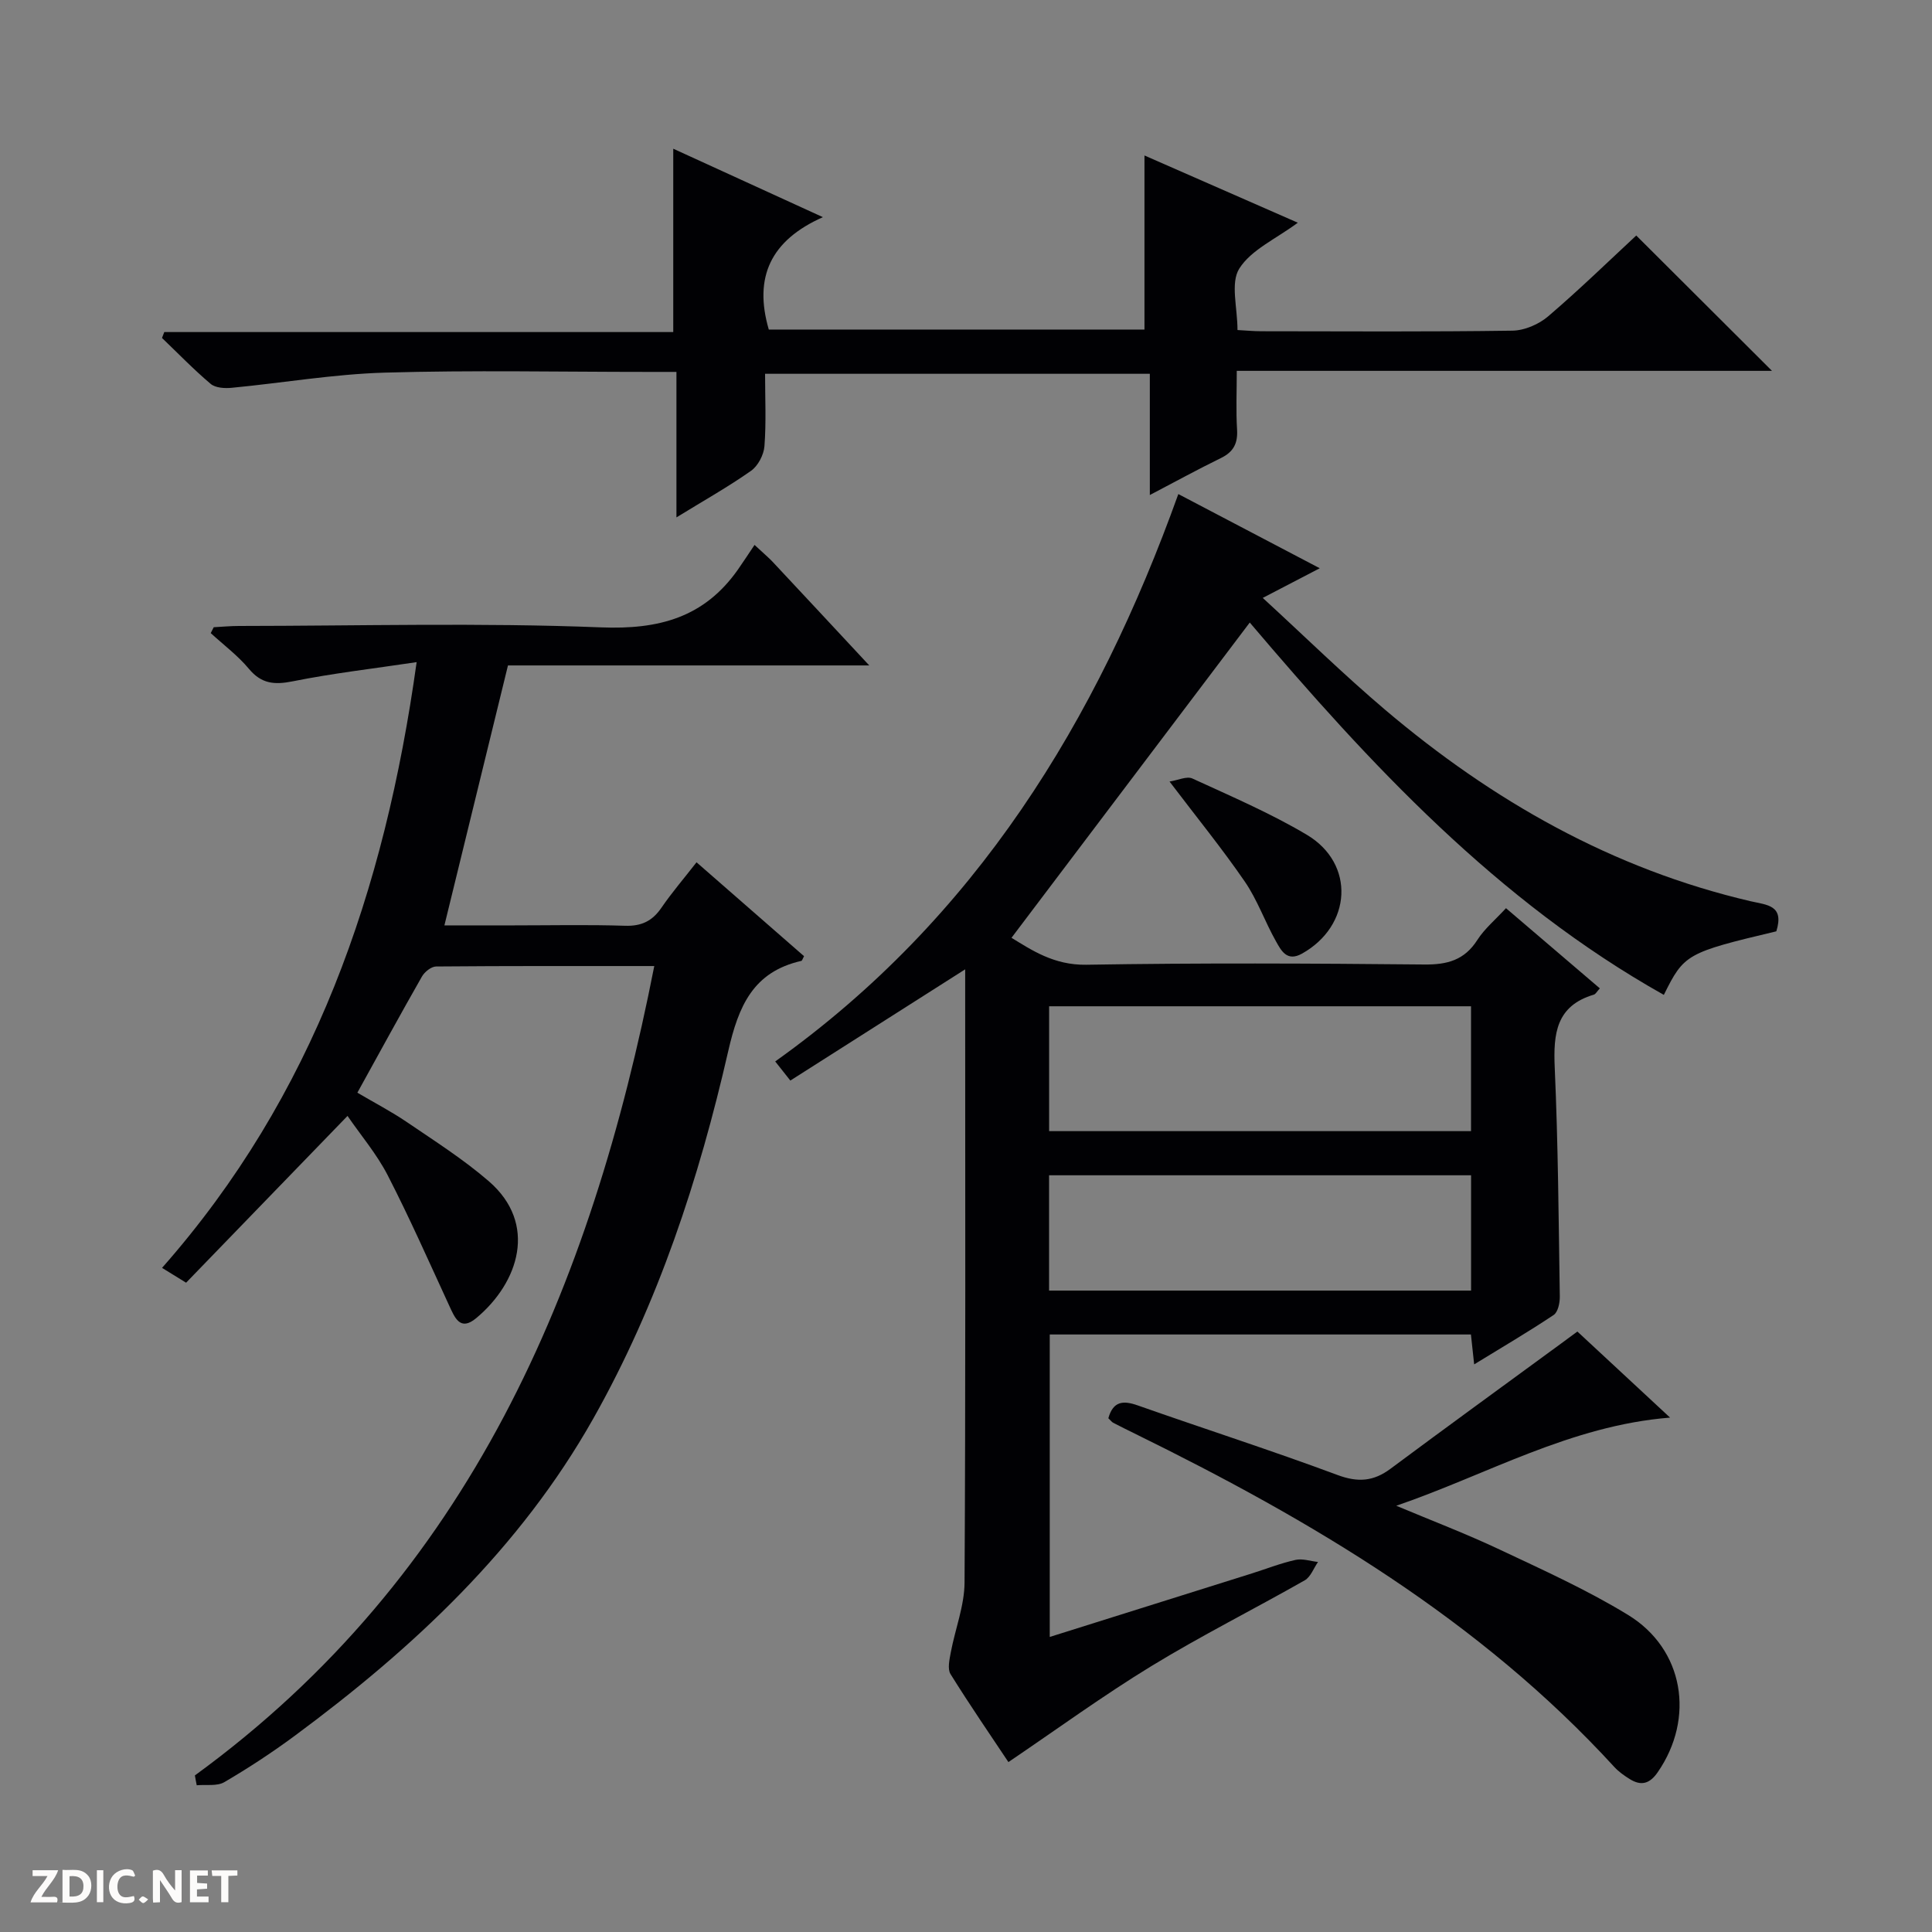 <svg enable-background="new 0 0 400 400" viewBox="0 0 400 400" xmlns="http://www.w3.org/2000/svg"><rect x="0" y="0" width="400" height="400" fill="#808080" stroke="none"/><g fill="#fcfbfa"><path d="m37.59 393.81c-.92.31-1.52.05-2-.78-.7-1.2-1.52-2.34-2.47-3.78v4.59c-.55.03-.95.05-1.41.07-.03-.37-.06-.64-.06-.91 0-1.91 0-3.81 0-5.7 1.13-.41 1.77-.03 2.29.91.62 1.11 1.38 2.14 2.31 3.19v-4.2h1.35v6.61z"/><path d="m12.94 393.88v-6.75c1.9.19 3.93-.54 5.37 1.29.8 1.01.78 2.88.03 3.97-1.37 1.97-3.4 1.51-6.4 1.49m2.45-1.22c2.04.12 2.92-.58 2.89-2.21-.03-1.51-.98-2.19-2.89-2z"/><path d="m11.81 393.87h-5.49c.68-2.18 2.47-3.48 3.51-5.45h-3.08v-1.21h5.29c-.71 2.13-2.44 3.48-3.47 5.51.86 0 1.63.04 2.39-.01.79-.05 1.14.21.85 1.16"/><path d="m39.33 393.86v-6.61h3.7v1.07h-2.22v1.52c.68.04 1.34.09 2.07.13v1.07c-.72.05-1.38.09-2.1.14v1.48h2.4v1.19h-3.85z"/><path d="m27.71 388.56c-1.15-.3-2.46-.61-3.1.64-.37.73-.41 1.93-.06 2.67.63 1.35 1.99.93 3.17.68.35.94-.01 1.32-.93 1.46-1.62.25-3.05-.27-3.76-1.48-.73-1.24-.6-3.03.31-4.17.88-1.11 2.71-1.7 4-1.16.32.13.44.74.65 1.12-.1.08-.19.16-.28.24"/><path d="m49.15 387.24v1.07c-.59.02-1.17.05-1.87.08v5.44h-1.48v-5.44h-1.85c-.05-.4-.08-.73-.13-1.15z"/><path d="m20.06 387.21h1.33v6.62h-1.33z"/><path d="m30.68 393.25c-.39.38-.8.79-1.05.76-.32-.05-.6-.45-.9-.7.26-.24.51-.64.8-.67.29-.04.62.3 1.15.61"/></g><path d="m367.77 192.82c-18.59 4.42-19.1 4.7-23.29 13.16-34.6-19.44-60.99-47.95-85.73-77.09-16.37 21.66-32.74 43.33-49.33 65.27 4.08 2.48 8.74 5.69 15.48 5.58 23.32-.39 46.66-.28 69.99-.05 4.76.05 8.3-.9 10.97-5.07 1.49-2.33 3.73-4.19 5.94-6.59 6.52 5.57 12.92 11.04 19.43 16.6-.59.63-.85 1.18-1.24 1.3-7.82 2.32-8.41 8.09-8.1 15.1.7 15.79.81 31.61 1.05 47.42.02 1.29-.38 3.21-1.27 3.8-5.21 3.48-10.62 6.65-16.46 10.23-.26-2.44-.45-4.17-.67-6.19-29.02 0-57.94 0-87.2 0v62.62c14.04-4.41 27.94-8.78 41.85-13.15 3.01-.95 5.97-2.12 9.04-2.8 1.45-.32 3.1.26 4.65.43-.9 1.29-1.52 3.1-2.75 3.8-10.55 6-21.42 11.45-31.77 17.77-10.02 6.12-19.53 13.06-29.58 19.86-3.64-5.47-7.96-11.75-11.98-18.21-.67-1.08-.22-3.02.05-4.5.91-4.85 2.83-9.66 2.85-14.49.23-40.33.13-80.66.13-120.98 0-1.66 0-3.32 0-5.95-12.35 7.86-24.14 15.35-36.2 23.03-1.13-1.43-2-2.53-3.13-3.96 41.51-29.57 66.59-70.45 83.46-117.47 9.32 4.89 18.95 9.94 29.28 15.36-4.05 2.11-7.41 3.86-11.8 6.14 8.7 7.99 16.75 15.88 25.32 23.15 22.25 18.86 47.07 32.99 75.73 39.66 3.37.78 6.97.79 5.28 6.22zm-63.21 15.52c-29.27 0-58.27 0-87.35 0v25.85h87.35c0-8.81 0-17.23 0-25.85zm.01 34.99c-29.26 0-58.26 0-87.37 0v23.87h87.37c0-8.14 0-15.89 0-23.87z" fill="#010104"/><path d="m40.35 367.58c56.86-41.42 81.98-100.78 95.11-167.57-15.25 0-30.21-.04-45.17.09-1 .01-2.38 1.11-2.93 2.08-4.45 7.79-8.74 15.67-13.37 24.05 3.51 2.07 7 3.88 10.24 6.08 5.77 3.93 11.71 7.7 16.97 12.25 10.18 8.8 6.23 20.99-2.61 28.35-3.35 2.79-4.44-.12-5.63-2.69-4.15-9-8.16-18.08-12.69-26.89-2.26-4.39-5.55-8.26-8.32-12.29-11.21 11.58-22.24 22.98-33.42 34.53-1.93-1.19-3.14-1.94-4.98-3.07 31.38-35.57 46.1-77.94 52.71-125.41-9.11 1.36-17.45 2.32-25.65 3.97-3.8.76-6.48.53-9.08-2.59-2.29-2.75-5.24-4.95-7.9-7.39.21-.41.41-.81.62-1.22 1.73-.09 3.46-.26 5.19-.26 25-.02 50.02-.7 74.98.29 12.02.48 21.38-2.05 28.35-11.95 1.15-1.64 2.24-3.33 3.45-5.12 2.03 1.89 2.91 2.62 3.69 3.44 6.47 6.91 12.92 13.84 20.06 21.51-25.56 0-50.24 0-74.8 0-4.41 18.04-8.69 35.53-13.16 53.82h14.39c7.67 0 15.34-.17 23 .08 3.39.11 5.63-.96 7.52-3.7 2.15-3.14 4.64-6.04 7.29-9.44 7.61 6.65 14.94 13.05 22.26 19.44-.29.51-.38.92-.56.97-9.99 2.27-13 9.34-15.14 18.69-6.05 26.47-14.51 52.25-27.92 76.04-15.18 26.92-37.26 47.54-61.83 65.71-4.67 3.45-9.56 6.66-14.57 9.59-1.51.89-3.79.47-5.72.65-.15-.69-.26-1.37-.38-2.04z" fill="#010104"/><path d="m159.17 68.23h77.78c0-12.11 0-23.84 0-36.04 10.16 4.45 20.75 9.1 31.75 13.92-4.55 3.37-9.66 5.6-12.12 9.5-1.87 2.97-.37 8.06-.37 12.72 1.73.09 3.34.25 4.95.25 17.33.02 34.65.13 51.98-.12 2.49-.04 5.43-1.3 7.36-2.94 6.44-5.5 12.52-11.42 18.27-16.76 9.43 9.41 18.69 18.64 28.1 28.02-36.58 0-73.29 0-110.81 0 0 4.32-.18 8.24.06 12.14.18 2.86-.73 4.64-3.33 5.91-4.74 2.31-9.36 4.85-14.73 7.66 0-8.65 0-16.68 0-25.1-26.74 0-52.93 0-79.66 0 0 5.08.25 10.06-.13 14.99-.14 1.8-1.33 4.08-2.78 5.1-4.73 3.33-9.8 6.17-15.44 9.64 0-10.26 0-19.92 0-30.12-2.38 0-4.16 0-5.94 0-18.16 0-36.33-.38-54.47.15-10.58.31-21.1 2.13-31.67 3.14-1.43.14-3.35.03-4.34-.8-3.53-2.98-6.75-6.32-10.09-9.52.16-.41.31-.81.47-1.22h105.38c0-12.96 0-25.17 0-37.96 9.96 4.55 19.82 9.06 30.98 14.17-10.81 4.81-14.36 12.41-11.2 23.27z" fill="#010104"/><path d="m229.47 293.63c1-3.56 3.08-3.72 6.1-2.65 13.77 4.85 27.67 9.31 41.34 14.4 4.25 1.58 7.46 1.33 10.98-1.29 11.73-8.73 23.56-17.31 35.35-25.95 1.05-.77 2.1-1.54 3.34-2.46 6.31 5.85 12.49 11.59 19.19 17.82-20.68 1.65-37.93 11.83-56.69 18.25 7.14 3 14.39 5.76 21.39 9.06 8.99 4.24 18.12 8.36 26.58 13.53 11.62 7.09 13.9 21.38 6.17 32.57-1.69 2.45-3.46 2.89-5.83 1.41-1.12-.7-2.24-1.49-3.13-2.45-27.92-30.5-62.72-51.09-99.34-69.07-1.49-.73-2.98-1.47-4.46-2.24-.28-.15-.48-.45-.99-.93z" fill="#010104"/><path d="m242.14 161.81c1.75-.27 3.57-1.16 4.73-.63 8 3.68 16.15 7.17 23.69 11.65 10.09 6 9.31 18.85-1 24.61-3.13 1.75-4.32-.66-5.4-2.58-2.28-4.04-3.83-8.55-6.44-12.34-4.69-6.83-9.94-13.28-15.58-20.71z" fill="#010104"/></svg>